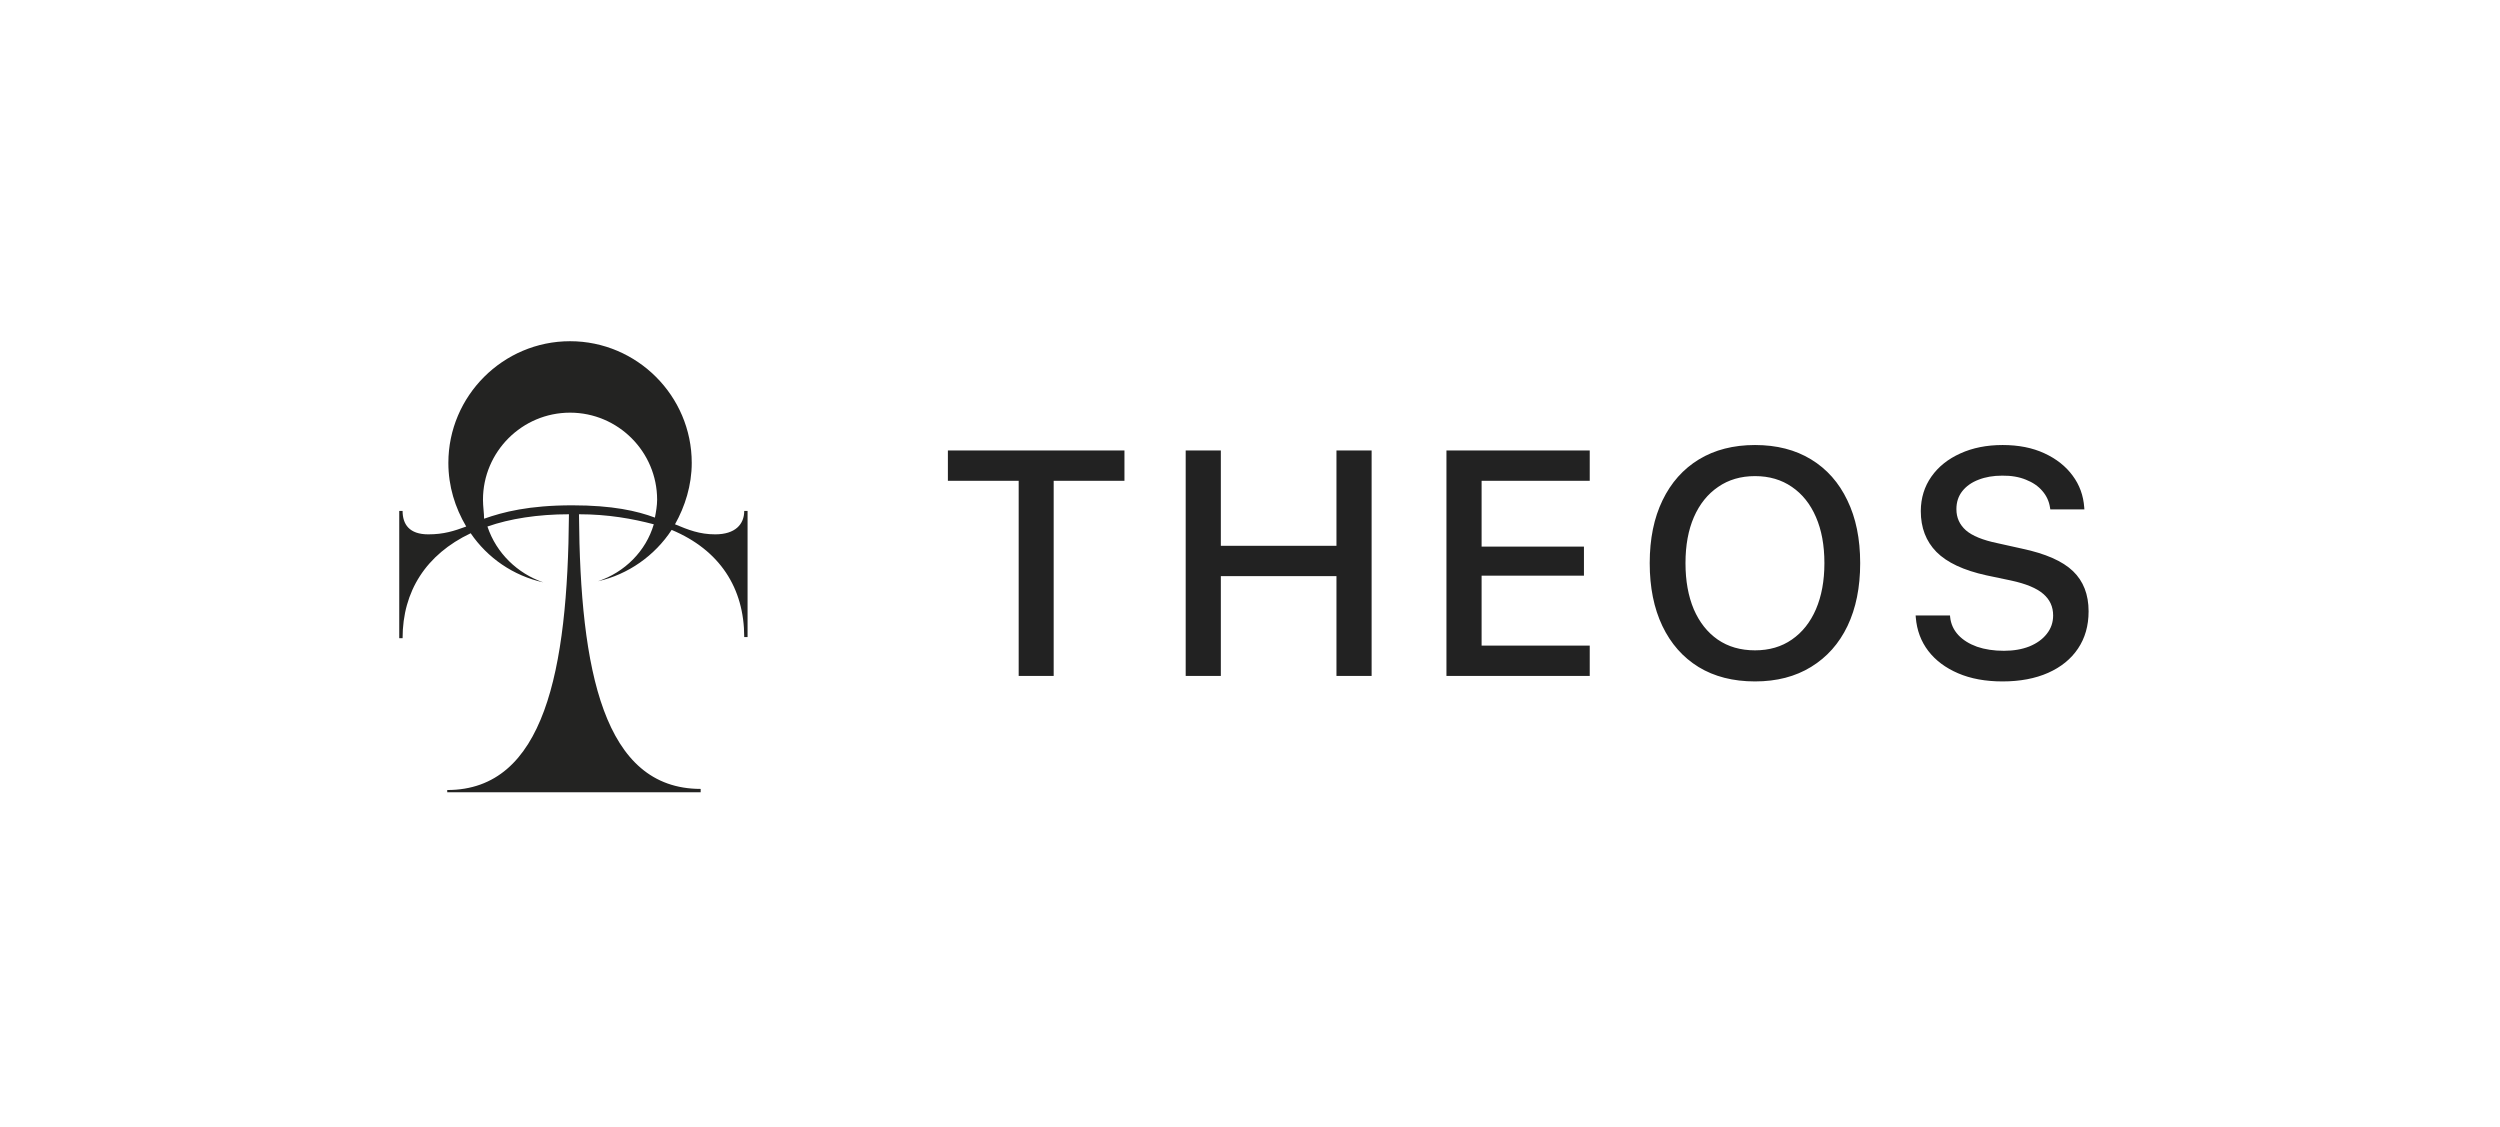 <svg width="142" height="64" viewBox="0 0 142 64" fill="none" xmlns="http://www.w3.org/2000/svg">
<g clip-path="url(#clip0_127_4390)">
<path fill-rule="evenodd" clip-rule="evenodd" d="M27.433 28.385C27.433 25.659 29.652 23.439 32.379 23.439C35.106 23.439 37.325 25.659 37.325 28.385C37.325 28.702 37.262 29.083 37.199 29.4C36.184 29.02 34.789 28.702 32.506 28.702C30.033 28.702 28.574 29.083 27.496 29.463C27.496 29.146 27.433 28.766 27.433 28.385ZM26.735 30.288C27.686 31.683 29.145 32.698 30.857 33.078C29.398 32.571 28.194 31.429 27.686 29.907C28.955 29.463 30.54 29.21 32.316 29.21C32.252 38.088 30.92 44.873 25.403 44.873V45H39.798V44.81C34.281 44.81 32.95 38.088 32.886 29.21C34.535 29.21 35.93 29.463 37.135 29.78C36.691 31.302 35.486 32.507 33.964 33.015C35.676 32.634 37.199 31.556 38.15 30.098C40.877 31.239 42.272 33.395 42.272 36.185H42.462V29.02H42.272C42.272 29.78 41.764 30.351 40.623 30.351C39.735 30.351 39.101 30.098 38.34 29.78C38.911 28.766 39.291 27.561 39.291 26.293C39.291 22.488 36.184 19.381 32.379 19.381C28.574 19.381 25.467 22.488 25.467 26.293C25.467 27.624 25.847 28.829 26.481 29.907C25.784 30.161 25.213 30.351 24.325 30.351C23.247 30.351 22.867 29.78 22.867 29.02H22.677V36.249H22.867C22.867 33.585 24.198 31.493 26.735 30.288Z" fill="#232322"/>
</g>
<path d="M57.861 38.394H59.849V27.309H63.869V25.588H53.84V27.309H57.861V38.394ZM67.347 38.394H69.344V32.723H75.911V38.394H77.908V25.588H75.911V31.001H69.344V25.588H67.347V38.394ZM82.158 38.394H90.297V36.672H84.155V32.697H89.968V31.046H84.155V27.309H90.297V25.588H82.158V38.394ZM99.685 38.705C100.916 38.705 101.978 38.43 102.871 37.88C103.771 37.329 104.46 36.554 104.939 35.554C105.418 34.548 105.658 33.362 105.658 31.995V31.978C105.658 30.605 105.416 29.419 104.93 28.419C104.451 27.413 103.765 26.638 102.871 26.094C101.978 25.549 100.916 25.277 99.685 25.277C98.46 25.277 97.398 25.549 96.499 26.094C95.606 26.638 94.916 27.413 94.431 28.419C93.946 29.419 93.704 30.605 93.704 31.978V31.995C93.704 33.362 93.943 34.548 94.422 35.554C94.902 36.56 95.588 37.338 96.481 37.888C97.375 38.433 98.443 38.705 99.685 38.705ZM99.685 36.939C98.863 36.939 98.156 36.735 97.564 36.326C96.978 35.918 96.526 35.344 96.206 34.605C95.893 33.859 95.736 32.989 95.736 31.995V31.978C95.736 30.972 95.896 30.102 96.215 29.368C96.54 28.629 96.999 28.058 97.591 27.656C98.182 27.247 98.881 27.043 99.685 27.043C100.49 27.043 101.188 27.247 101.78 27.656C102.371 28.058 102.827 28.629 103.146 29.368C103.466 30.102 103.626 30.972 103.626 31.978V31.995C103.626 32.989 103.466 33.859 103.146 34.605C102.827 35.344 102.371 35.918 101.78 36.326C101.194 36.735 100.496 36.939 99.685 36.939ZM113.742 38.705C114.736 38.705 115.6 38.542 116.334 38.217C117.067 37.891 117.632 37.433 118.029 36.841C118.431 36.244 118.632 35.539 118.632 34.729V34.72C118.632 33.767 118.336 33.007 117.745 32.439C117.153 31.871 116.186 31.445 114.843 31.161L113.449 30.851C112.621 30.679 112.026 30.436 111.665 30.123C111.305 29.803 111.124 29.404 111.124 28.925V28.916C111.124 28.519 111.236 28.179 111.461 27.895C111.686 27.611 111.994 27.395 112.384 27.247C112.775 27.093 113.222 27.017 113.724 27.017C114.239 27.011 114.689 27.088 115.073 27.247C115.464 27.401 115.775 27.614 116.005 27.886C116.242 28.159 116.387 28.472 116.44 28.827L116.458 28.933H118.393L118.384 28.818C118.336 28.144 118.118 27.543 117.727 27.017C117.337 26.484 116.801 26.061 116.121 25.747C115.446 25.434 114.656 25.277 113.751 25.277C112.846 25.277 112.044 25.437 111.346 25.756C110.648 26.07 110.1 26.508 109.704 27.07C109.308 27.632 109.106 28.283 109.101 29.022V29.031C109.101 29.972 109.396 30.744 109.988 31.348C110.586 31.951 111.532 32.395 112.828 32.679L114.221 32.972C115.073 33.155 115.686 33.41 116.059 33.735C116.431 34.054 116.618 34.46 116.618 34.951V34.96C116.618 35.356 116.496 35.705 116.254 36.007C116.017 36.309 115.689 36.545 115.269 36.717C114.849 36.883 114.366 36.965 113.822 36.965C113.254 36.965 112.745 36.889 112.296 36.735C111.852 36.575 111.497 36.353 111.231 36.069C110.964 35.779 110.81 35.442 110.769 35.057L110.76 34.96H108.808L108.817 35.075C108.876 35.797 109.112 36.43 109.527 36.974C109.941 37.513 110.506 37.936 111.222 38.243C111.938 38.551 112.778 38.705 113.742 38.705Z" fill="#222222"/>
<defs>
<clipPath id="clip0_127_4390">
<rect width="20.927" height="26" fill="white" transform="translate(22.106 19)"/>
</clipPath>
</defs>
</svg>
